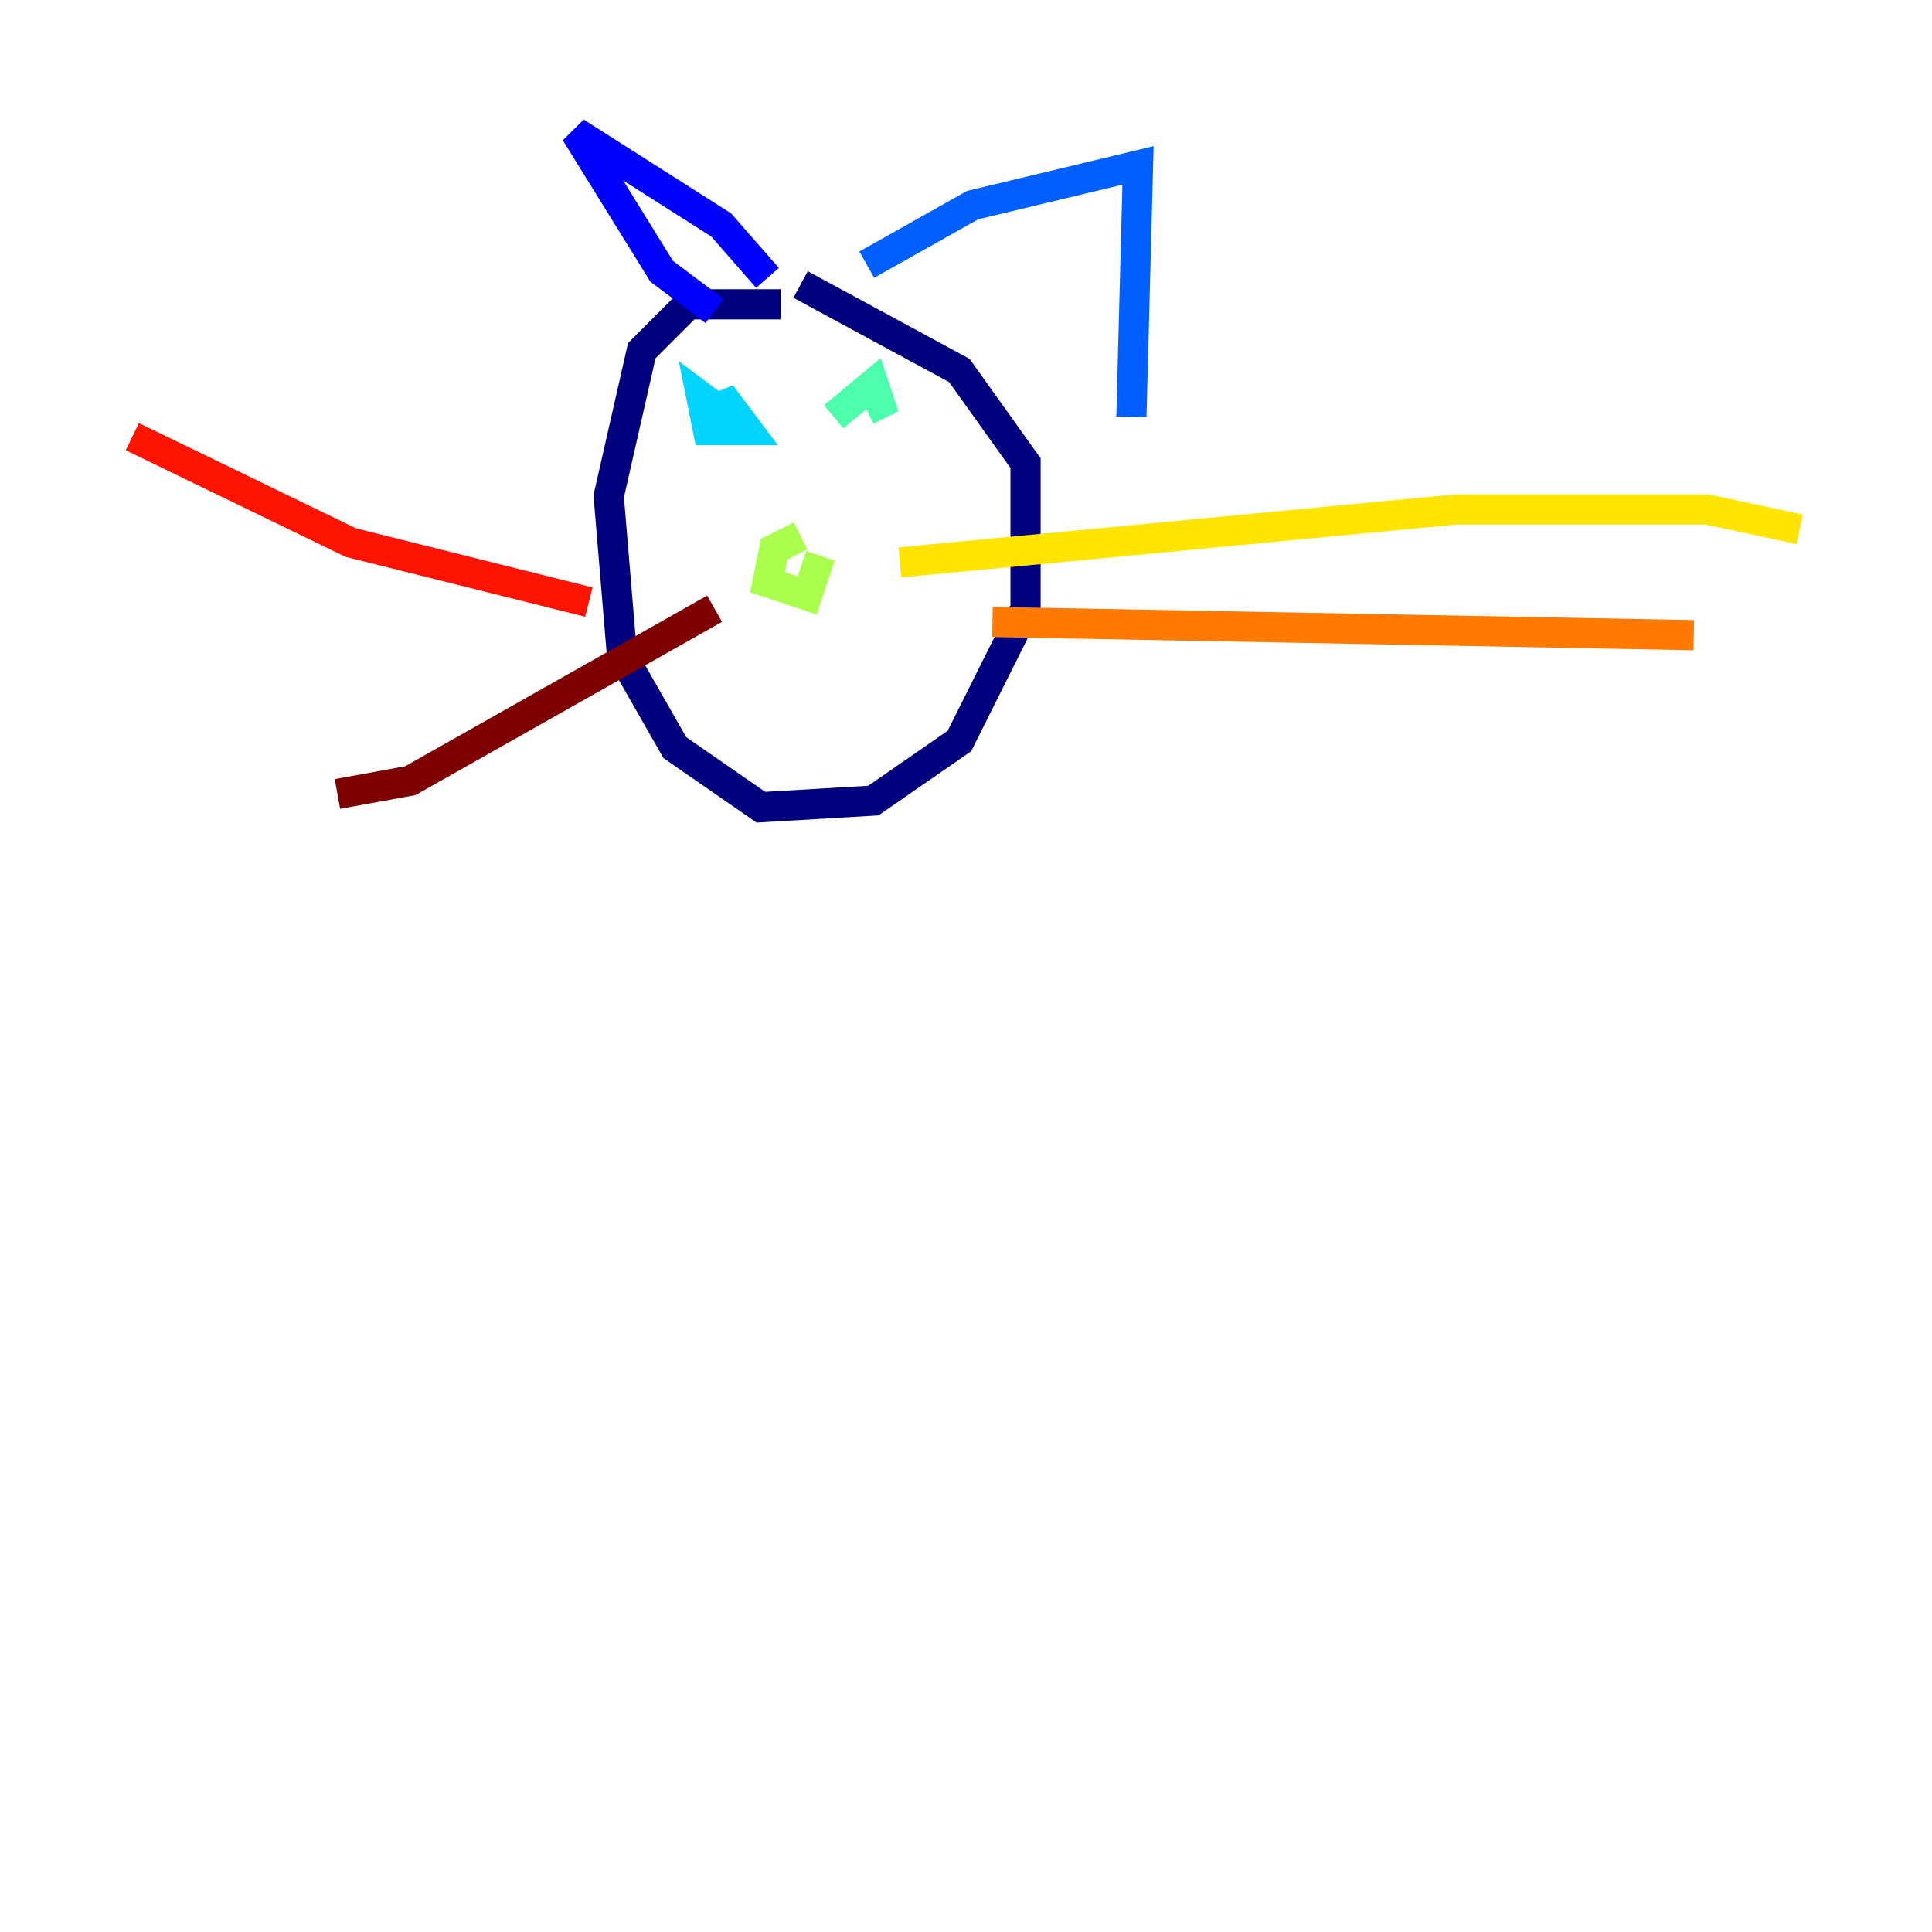 <?xml version="1.0" encoding="utf-8" ?>
<svg baseProfile="tiny" height="128" version="1.2" viewBox="0,0,128,128" width="128" xmlns="http://www.w3.org/2000/svg" xmlns:ev="http://www.w3.org/2001/xml-events" xmlns:xlink="http://www.w3.org/1999/xlink"><defs /><polyline fill="none" points="51.726,20.164 45.589,20.164 42.52,23.233 40.329,32.877 41.206,43.397 44.712,49.534 50.411,53.48 57.863,53.041 63.562,49.096 67.945,40.329 67.945,30.685 63.562,24.548 53.041,18.849" stroke="#00007f" stroke-width="2" /><polyline fill="none" points="47.343,20.603 43.836,17.973 38.137,8.767 47.781,14.904 50.849,18.411" stroke="#0000fe" stroke-width="2" /><polyline fill="none" points="57.425,17.534 64.438,13.589 75.397,10.959 74.959,27.616" stroke="#0060ff" stroke-width="2" /><polyline fill="none" points="46.027,27.616 48.219,26.74 49.534,28.493 46.904,28.493 46.466,26.301 48.219,27.616" stroke="#00d4ff" stroke-width="2" /><polyline fill="none" points="55.233,27.616 57.863,25.425 58.301,26.74 57.425,27.178" stroke="#4cffaa" stroke-width="2" /><polyline fill="none" points="53.041,35.507 51.288,36.384 50.849,38.575 53.48,39.452 54.356,36.822" stroke="#aaff4c" stroke-width="2" /><polyline fill="none" points="59.616,37.26 96.438,33.753 113.096,33.753 119.233,35.069" stroke="#ffe500" stroke-width="2" /><polyline fill="none" points="65.753,41.206 112.219,42.082" stroke="#ff7a00" stroke-width="2" /><polyline fill="none" points="39.014,39.89 23.233,35.945 8.767,28.931" stroke="#fe1200" stroke-width="2" /><polyline fill="none" points="47.343,40.329 27.178,51.726 22.356,52.603" stroke="#7f0000" stroke-width="2" /></svg>